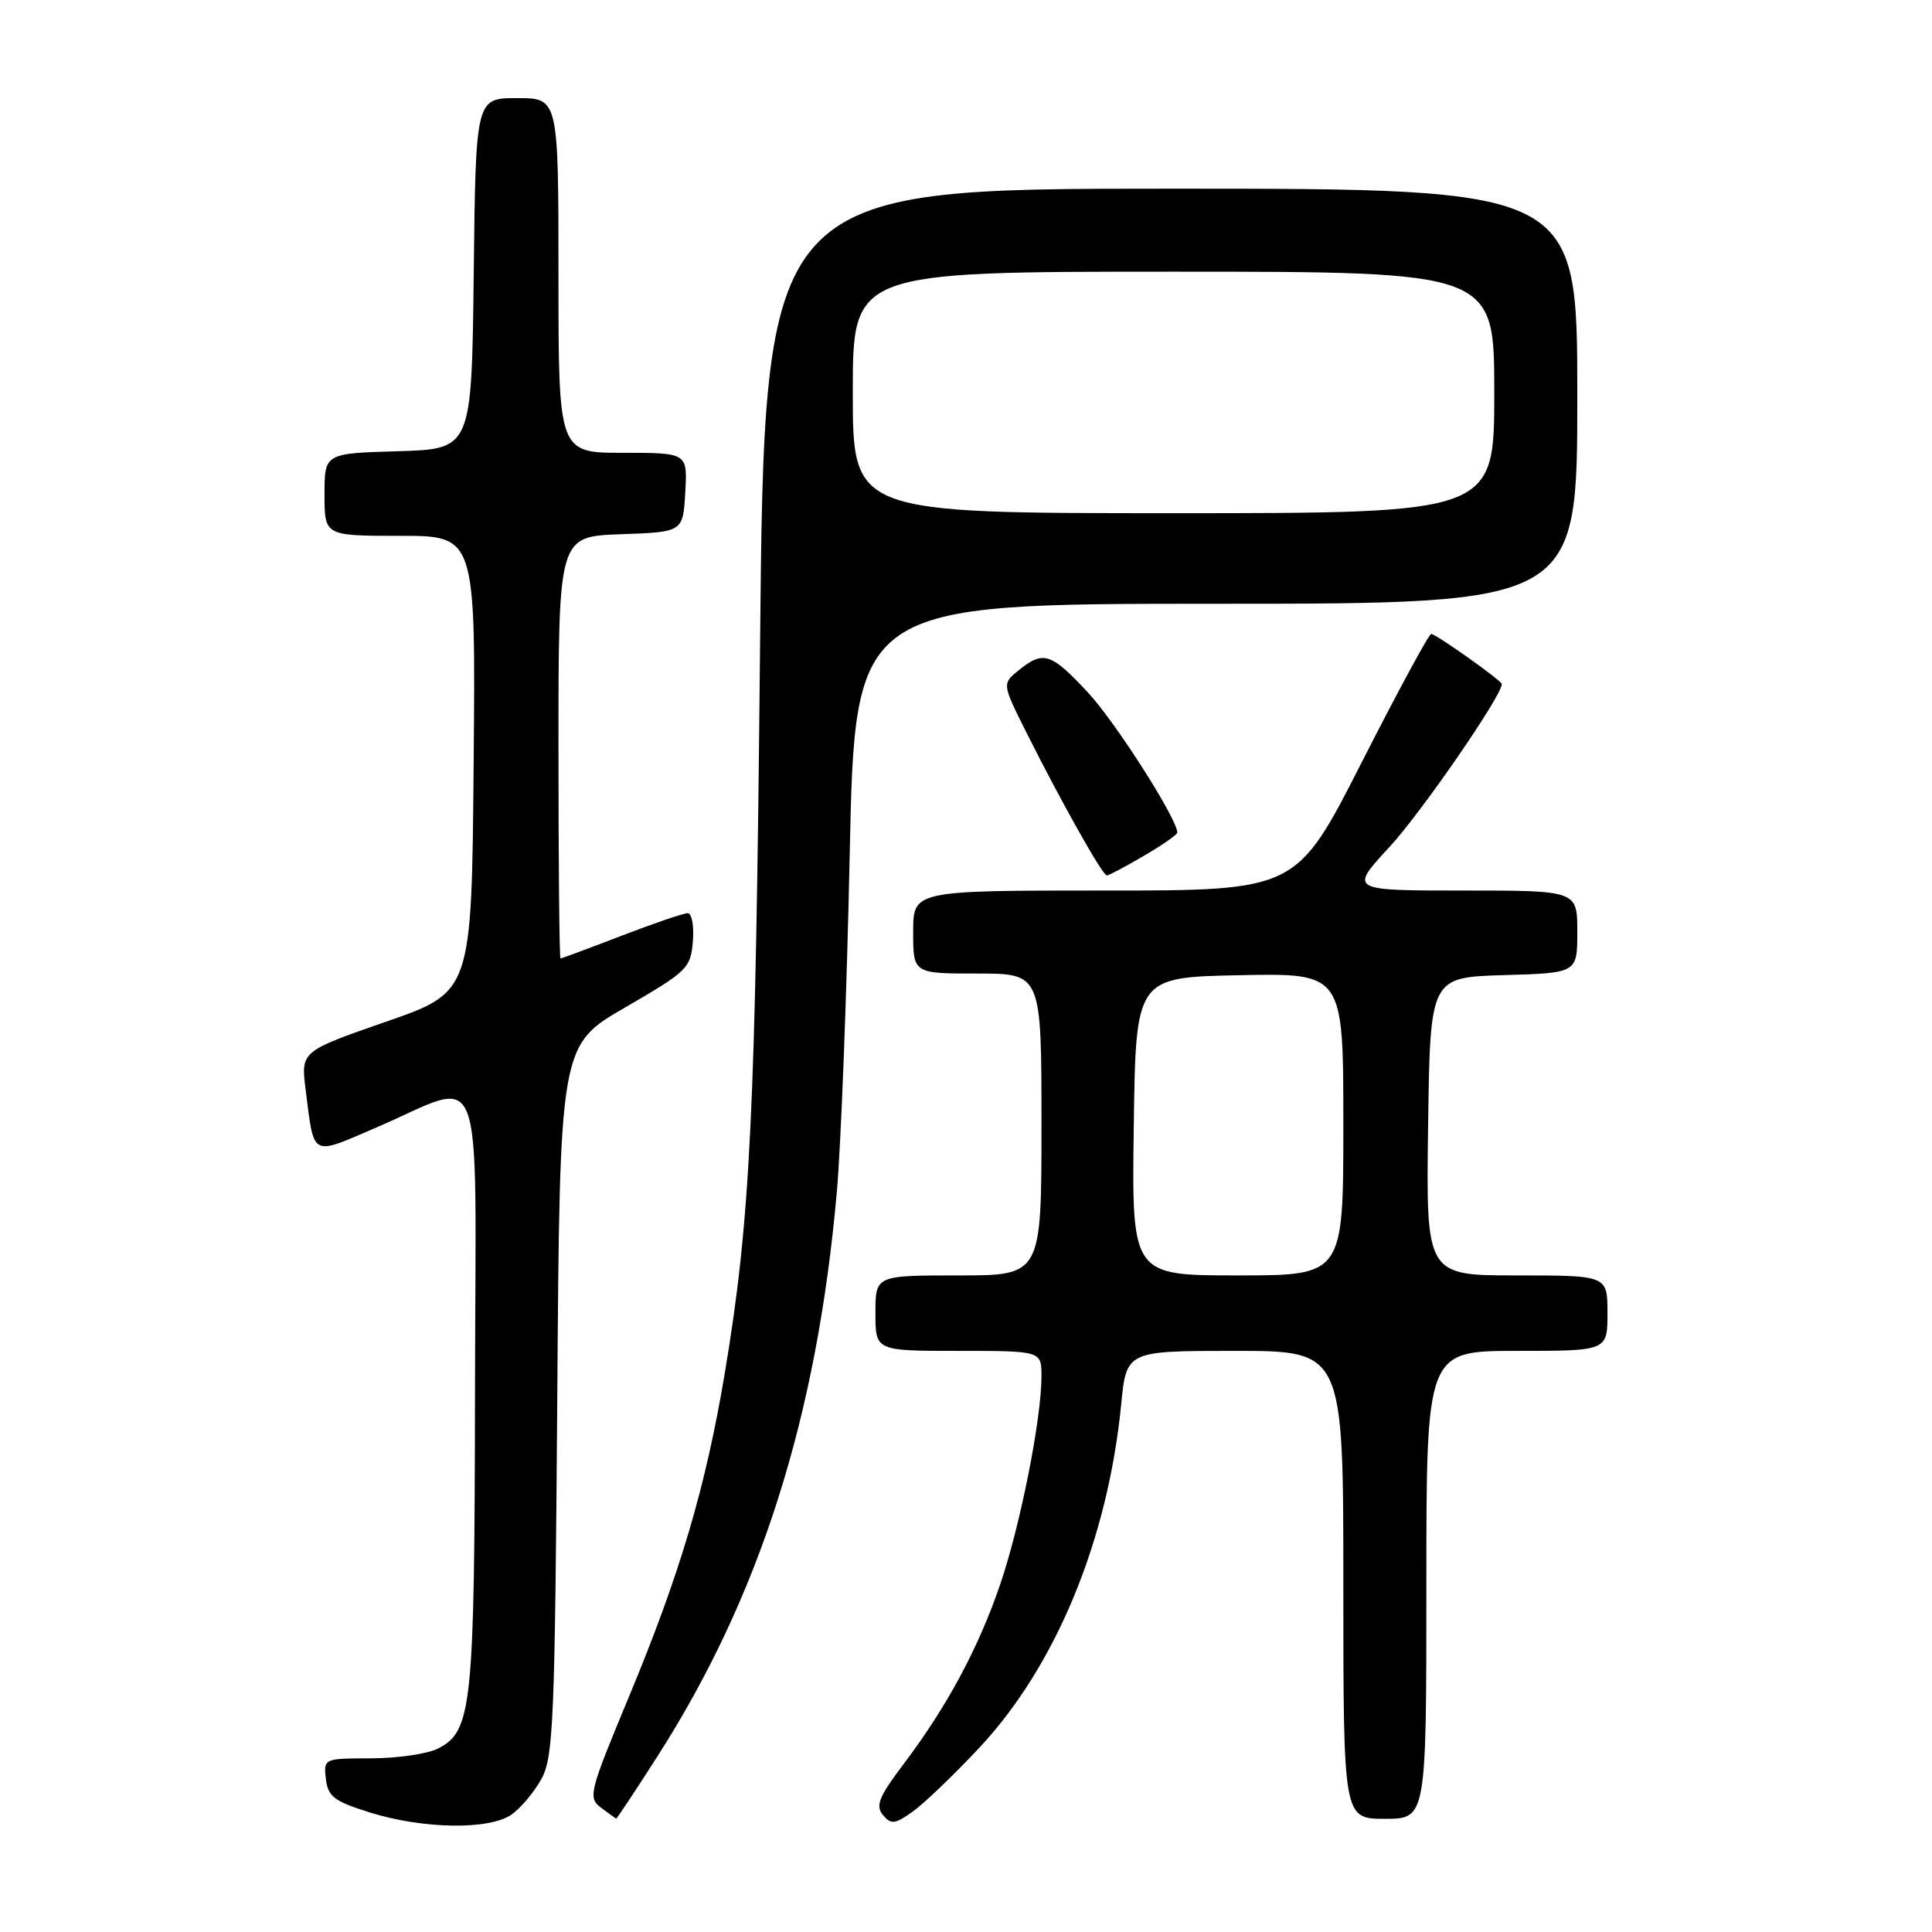 <?xml version="1.0" encoding="UTF-8" standalone="no"?>
<!DOCTYPE svg PUBLIC "-//W3C//DTD SVG 1.1//EN" "http://www.w3.org/Graphics/SVG/1.1/DTD/svg11.dtd" >
<svg xmlns="http://www.w3.org/2000/svg" xmlns:xlink="http://www.w3.org/1999/xlink" version="1.1" viewBox="0 0 256 256">
 <g >
 <path fill="currentColor"
d=" M 67.78 240.44 C 69.01 239.58 70.80 237.44 71.76 235.69 C 73.33 232.81 73.53 227.92 73.84 185.50 C 74.17 138.50 74.17 138.50 82.84 133.49 C 91.07 128.72 91.52 128.29 91.81 124.74 C 91.98 122.68 91.67 121.00 91.12 121.00 C 90.58 121.00 86.62 122.35 82.34 124.00 C 78.05 125.65 74.42 127.00 74.27 127.00 C 74.12 127.00 74.00 114.42 74.00 99.04 C 74.00 71.08 74.00 71.08 82.25 70.79 C 90.50 70.50 90.50 70.50 90.80 65.25 C 91.10 60.00 91.10 60.00 82.55 60.00 C 74.00 60.00 74.00 60.00 74.00 36.50 C 74.00 13.00 74.00 13.00 68.52 13.00 C 63.04 13.00 63.04 13.00 62.77 36.25 C 62.50 59.50 62.50 59.50 52.75 59.79 C 43.00 60.07 43.00 60.07 43.00 65.54 C 43.00 71.00 43.00 71.00 53.01 71.00 C 63.03 71.00 63.03 71.00 62.76 101.22 C 62.50 131.44 62.50 131.44 51.18 135.37 C 39.86 139.31 39.86 139.31 40.50 144.41 C 41.65 153.45 41.11 153.16 49.78 149.44 C 64.55 143.10 63.01 139.04 62.94 184.14 C 62.88 226.29 62.56 229.41 58.00 231.71 C 56.62 232.40 52.66 232.98 49.18 232.99 C 42.90 233.00 42.87 233.01 43.18 235.72 C 43.46 238.06 44.27 238.68 49.00 240.16 C 56.08 242.37 64.84 242.50 67.78 240.44 Z  M 129.78 231.57 C 139.90 220.75 146.79 204.09 148.56 186.12 C 149.26 179.00 149.26 179.00 163.63 179.00 C 178.00 179.00 178.00 179.00 178.00 210.00 C 178.00 241.00 178.00 241.00 183.50 241.00 C 189.00 241.00 189.00 241.00 189.00 210.00 C 189.00 179.00 189.00 179.00 201.00 179.00 C 213.00 179.00 213.00 179.00 213.00 174.00 C 213.00 169.00 213.00 169.00 200.98 169.00 C 188.96 169.00 188.96 169.00 189.23 149.25 C 189.50 129.50 189.50 129.50 199.25 129.21 C 209.00 128.93 209.00 128.93 209.00 123.46 C 209.00 118.00 209.00 118.00 193.89 118.00 C 178.78 118.00 178.78 118.00 184.14 112.20 C 188.34 107.65 199.00 92.19 199.00 90.64 C 199.00 90.20 190.27 84.00 189.64 84.00 C 189.34 84.00 185.20 91.65 180.44 101.00 C 171.79 118.00 171.79 118.00 146.39 118.00 C 121.00 118.00 121.00 118.00 121.00 123.50 C 121.00 129.00 121.00 129.00 129.50 129.00 C 138.00 129.00 138.00 129.00 138.00 149.00 C 138.00 169.00 138.00 169.00 127.00 169.00 C 116.00 169.00 116.00 169.00 116.00 174.00 C 116.00 179.00 116.00 179.00 127.00 179.00 C 138.00 179.00 138.00 179.00 138.00 182.37 C 138.00 188.01 135.21 202.07 132.54 209.91 C 129.65 218.38 125.51 226.09 119.75 233.72 C 116.46 238.07 115.98 239.27 116.99 240.49 C 118.07 241.79 118.56 241.74 120.96 240.03 C 122.46 238.96 126.43 235.15 129.78 231.57 Z  M 87.06 232.81 C 100.67 211.59 108.24 187.82 110.88 158.00 C 111.44 151.68 112.21 131.54 112.59 113.25 C 113.29 80.00 113.29 80.00 161.14 80.00 C 209.00 80.00 209.00 80.00 209.00 52.50 C 209.00 25.00 209.00 25.00 155.14 25.00 C 101.28 25.00 101.28 25.00 100.71 85.75 C 100.12 147.60 99.44 161.60 96.03 182.00 C 93.50 197.09 90.11 208.55 83.34 224.82 C 78.05 237.53 77.89 238.20 79.65 239.54 C 80.67 240.31 81.57 240.95 81.65 240.97 C 81.74 240.99 84.17 237.32 87.06 232.81 Z  M 151.57 113.40 C 154.01 111.98 156.00 110.59 156.00 110.32 C 156.00 108.52 147.80 95.67 144.15 91.75 C 139.26 86.50 138.25 86.17 135.00 88.80 C 132.77 90.60 132.77 90.60 136.00 97.05 C 140.63 106.29 146.09 116.00 146.66 116.00 C 146.93 116.00 149.14 114.83 151.57 113.40 Z  M 150.23 149.25 C 150.50 129.50 150.50 129.50 164.25 129.22 C 178.00 128.94 178.00 128.94 178.00 148.97 C 178.00 169.00 178.00 169.00 163.98 169.00 C 149.96 169.00 149.96 169.00 150.23 149.25 Z  M 113.00 52.00 C 113.00 36.00 113.00 36.00 155.50 36.00 C 198.00 36.00 198.00 36.00 198.00 52.00 C 198.00 68.00 198.00 68.00 155.50 68.00 C 113.00 68.00 113.00 68.00 113.00 52.00 Z "/>
</g>
</svg>